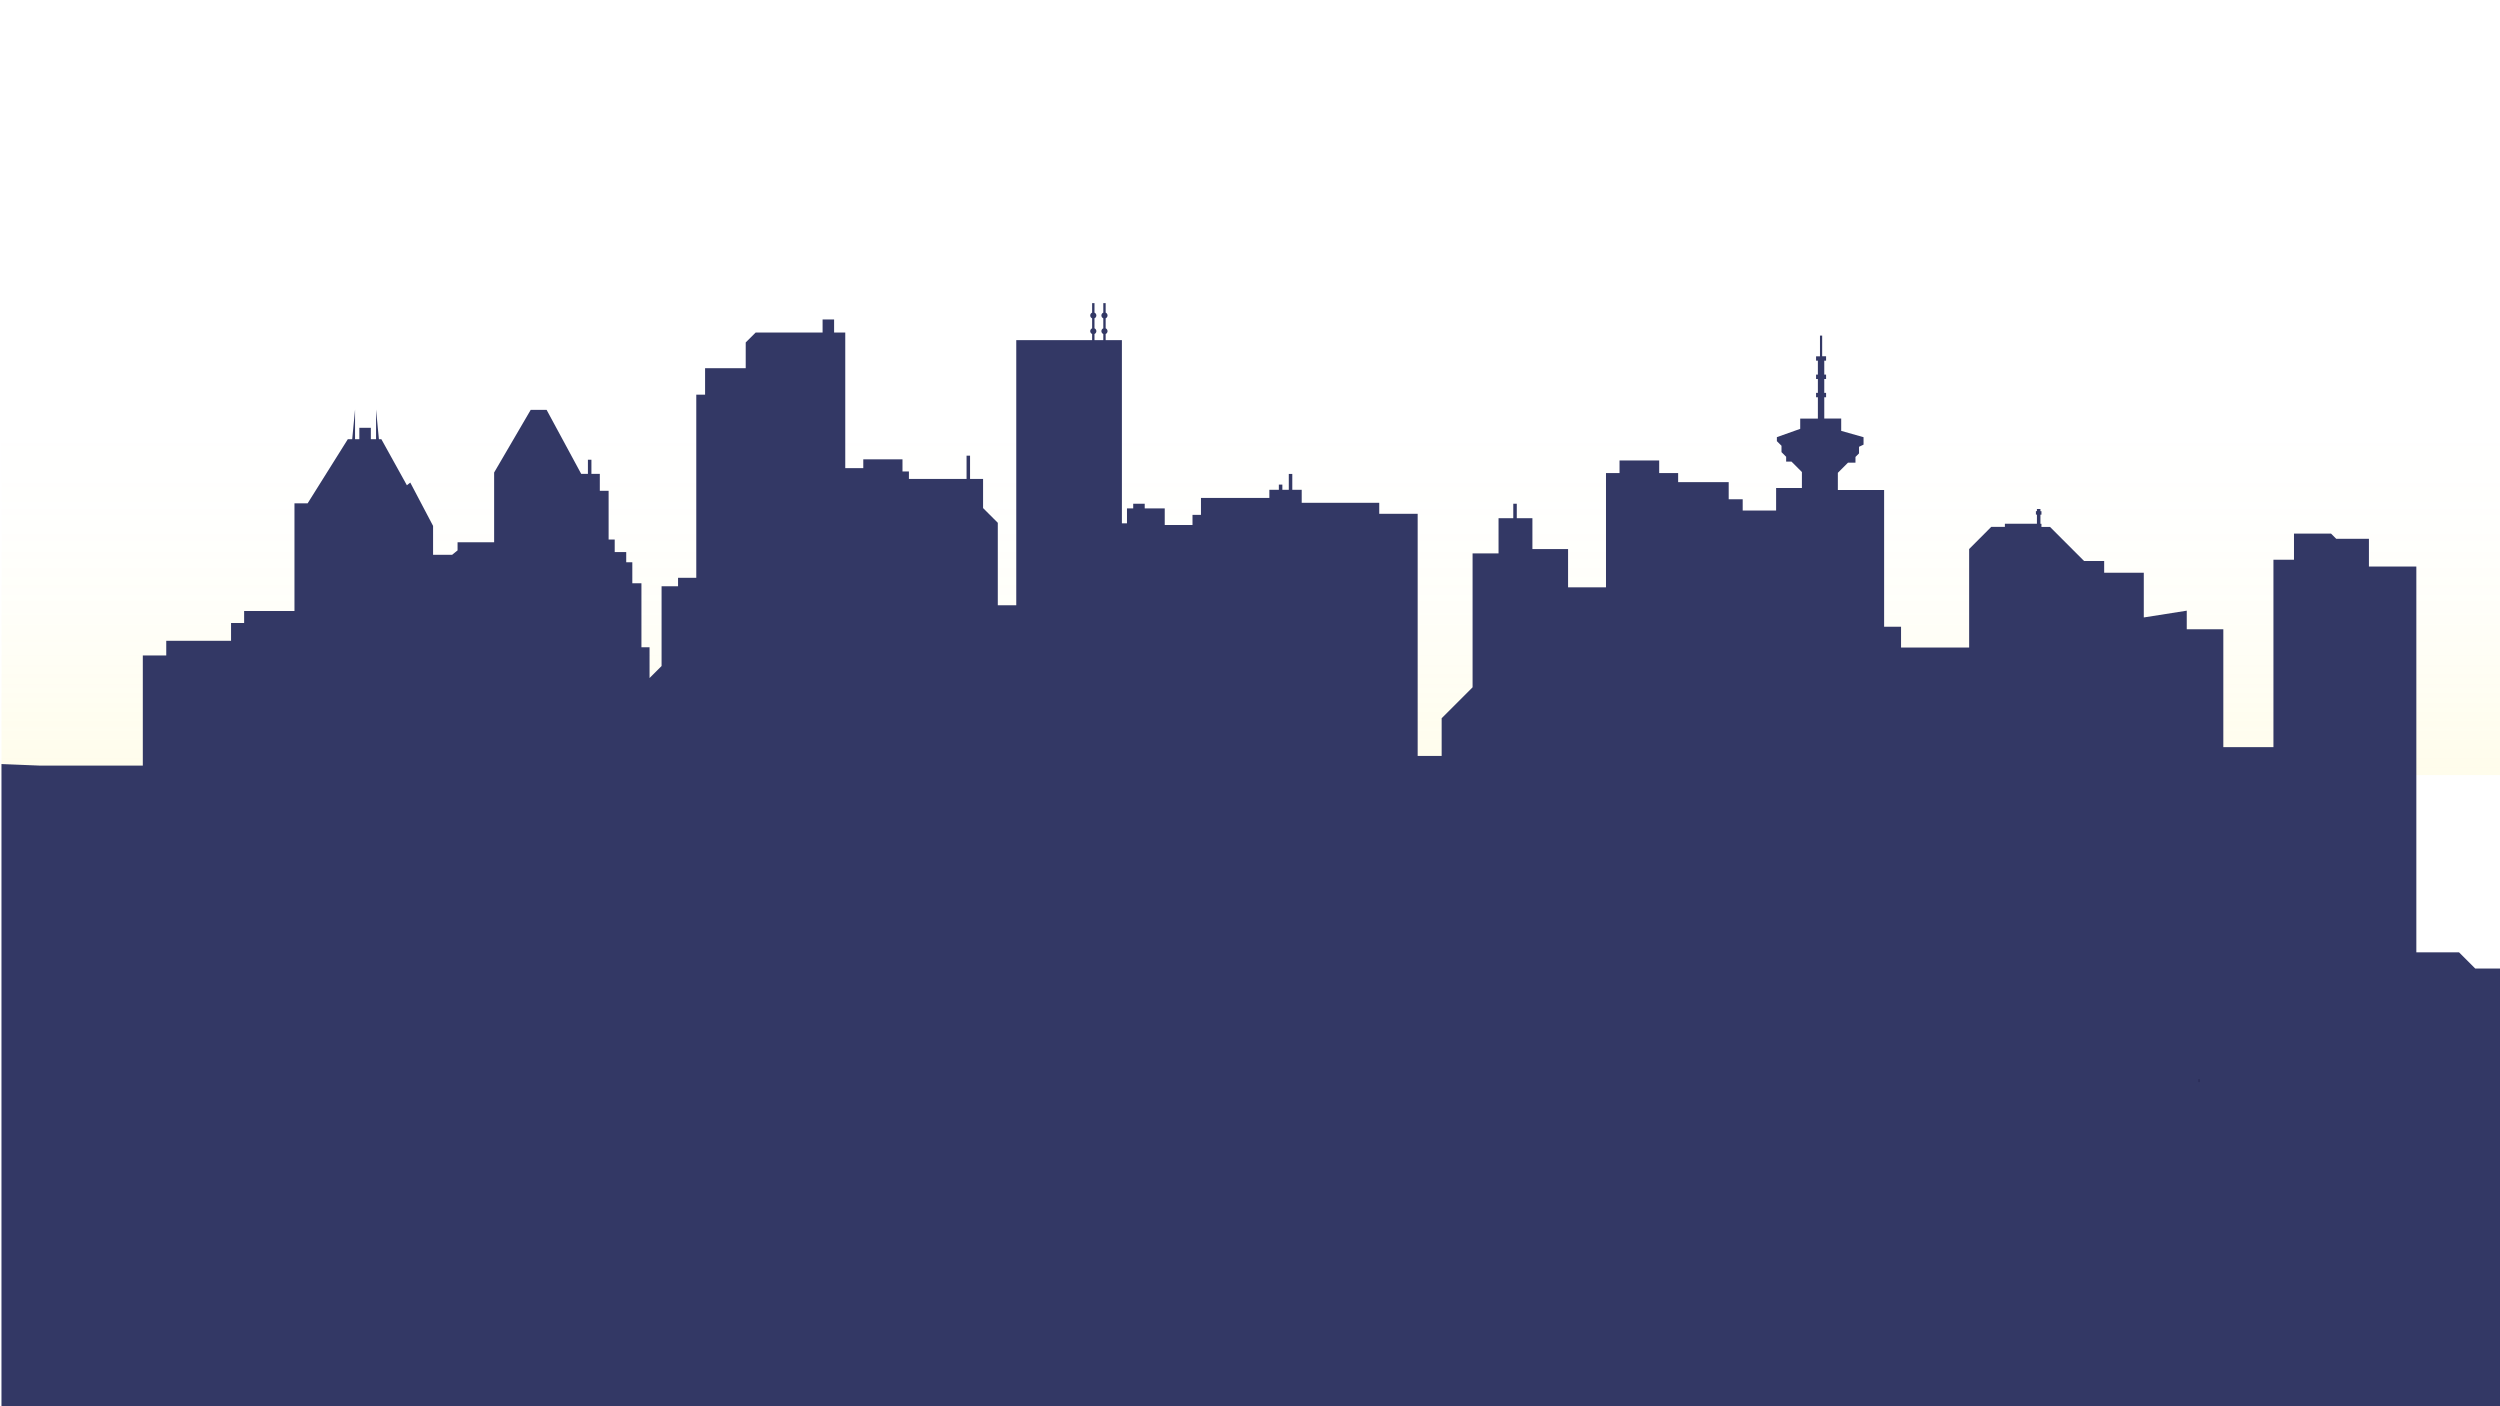 <svg id="Capa_1" data-name="Capa 1" xmlns="http://www.w3.org/2000/svg" xmlns:xlink="http://www.w3.org/1999/xlink" viewBox="0 0 1920 1080"><defs><style>.cls-1,.cls-7{fill:none;}.cls-2{clip-path:url(#clip-path);}.cls-3{fill:#445887;}.cls-4{clip-path:url(#clip-path-2);}.cls-5{opacity:0.2;fill:url(#Degradado_sin_nombre_21);}.cls-6{fill:#333865;}.cls-7{stroke:#282a54;stroke-miterlimit:10;}.cls-8{clip-path:url(#clip-path-3);}.cls-9{fill:#2c2f59;}</style><clipPath id="clip-path"><rect class="cls-1" x="-1940" width="1920" height="1080"/></clipPath><clipPath id="clip-path-2"><rect class="cls-1" width="1920" height="1080"/></clipPath><linearGradient id="Degradado_sin_nombre_21" x1="960.56" y1="94.83" x2="960.56" y2="928.83" gradientUnits="userSpaceOnUse"><stop offset="0.27" stop-color="#ffe839" stop-opacity="0"/><stop offset="0.32" stop-color="#ffe839" stop-opacity="0.02"/><stop offset="0.38" stop-color="#ffe839" stop-opacity="0.07"/><stop offset="0.45" stop-color="#ffe839" stop-opacity="0.16"/><stop offset="0.51" stop-color="#ffe839" stop-opacity="0.29"/><stop offset="0.58" stop-color="#ffe839" stop-opacity="0.45"/><stop offset="0.6" stop-color="#ffe839" stop-opacity="0.5"/></linearGradient><clipPath id="clip-path-3"><rect class="cls-1" x="1940" width="1920" height="1080"/></clipPath></defs><g class="cls-2"><path class="cls-3" d="M-2019.86,282.59s13.09-13.08,22.06-15.7,28.78-7.48,30.65-7.85,29.54-7.1,33.65-7.85,24.67-9.72,33.27-14.95,22.8-13.46,27.29-14.58,28.41-15,41.87-15,23.55,3,34.39,2.62,26.53-7.47,37.74-18.68l0,0c15.68-4.85,17.18-6,27.64-5.23s14.58-11.21,23.55-8.59S-1673,197-1661,208.92a.1.1,0,0,0,0,0c15.28,8.58,4.09,4.47,15.3,8.58,10.15,3.73,18.16,8.68,23.54.63a54.33,54.33,0,0,1,7.32-8.77c6.72-6.52,12.69-11.09,17.9-12.51a11,11,0,0,0,6-4.07c5.62-7.57,12.59-16.72,16.67-16.4,4.77.38,13.74-3.27,16.54-1.31s20.19,11.22,21.31,13.18l2.8-8.69s15.14-8.41,17.11-8.41,19.06,15.7,19.06,15.7l12.62-.28,14.3,7.57,12.61,2,20.19,9.53,15.42,1.13,10.1,1.12,23.83,2.24,8.41,7.85s29.16-7.29,39.53-6.73,31.68,3.93,32.52,3.93,21.31,1.4,21.31,1.4l20.75-6.73s36.45-5.33,45.7-3.36,14,5,14,5,33.92-20.46,49.9-21.31h0c10,4.86,13,4.87,13.6,4.79a.45.45,0,0,1,.28,0c2.62,1.24,39.09,18.48,53.69,27.13,3.64-2.81,11.77-3.65,11.77-3.65l8.41,8.32,11.5,6.82,24.67.28s20.19-20.19,69.53-19.91c25,7.57,59.16,19.07,59.16,19.07h0l21.31,9.53,36.73,12.06,10.37,2.52,18.51,12.34s12.89-7.29,28.59-5.05h0c10.65-4.48,14-5.6,15.7-5.88s16.82-.57,16.82-.57l6.45,2.25h8.69l9,5.32,9,2.81,11.78,14.11h19.06l18.79,15.05,30.28,21S-605.21,285.75-593,284a26.58,26.58,0,0,0,4.89-1.25c18.07-6.43,71.87-31.34,76.79-31.34,9.82-4.21,34.21-10.94,39.54-10.94,14.77,2.58,42.61-5.89,60.84-.28,16.26,5.33,46.26,12.34,52.15,17.66s22.19,16.74,23.5,20.84a.45.45,0,0,0,.24.28,58.44,58.44,0,0,0,9.62,3.56s25.24-4.77,38.13-1.12c9.54,7.85,28,15.42,28,15.42s33.4,10.48,53.37,14.4a66.4,66.4,0,0,1,8.07,2.09c15.5,5.08,32.49,8.07,49,6.78h0c17.64.84,27.45,4.48,49,4.2l.07,0c21.26,8.95,30.51,14.84,38.07,24.35l0,0c11.46,8.12,10.09,14.56,38.62,14.56l.08,0c21.28,9.52,28.67,14.66,44.36,15.22,16.82.37,39.25-5.61,41.31-6.92,13.64,2.06,20.56-3,27.29,5.61s24.48,19.63,32.89,22.43,27.85,9.16,34.77,9.91,21.12,2.05,24.11,5.79,0,664.7,0,664.7H-2019.86Z"/></g><g class="cls-4"><rect class="cls-5" x="1.13" y="311.89" width="1918.87" height="283.4"/><path class="cls-6" d="M1901,743.86l-12.48-12.48h-32.77V435.1h-36.41V413.78h-25.13l-4-4h-28.43V429.9H1746V573.79h-38.49v-90.5h-28.08V469l-33,5.2V439.87H1616v-9H1600.6l-26.19-26.2h-6.58v-2.39h-.78v-7h.78v-2.69h-.78V390.9h-2.69v1.64h-.78v2.69h.78v7h-24.61v2.39H1529.3l-17,17.05v75.65H1460v-16h-13v-105h-35.53V363.12l7.77-7.77H1425v-4.42l2.73-2.73v-5.07l3.47-1.65v-5.72l-17.16-4.85v-9.45h-13V305.12h1.39v-3.38h-1.39V291.08h1.39V287.7h-1.39V277h1.39v-3.38h-3V257.75h-1.69v15.91h-3V277h1.39V287.7h-1.39v3.38h1.39v10.66h-1.39v3.38h1.39v16.34h-13.57v7.89l-17.92,6.37v3.09l3.55,3.54v4.88l3.57,3.57v3.71h4.1l8,8v12.27h-19.81V392.1h-25.66v-8.66h-10.75V370.26h-38.83v-6.93h-14.56v-9.71H1243.8v9.71h-10.4v87.72h-29.12V421.69h-27.39V398h-12V386.87h-2.69V398h-11.32v27h-19.94V527.85l-23.75,23.75v28.95h-18.42V394.62h-29.51v-8.45H999.71v-10h-7.23V364h-2.69v12.18h-4.94v-4h-2.69v4h-7.29v6.24H922.34v13h-6.5v7.8H894.52V390.46H879.14v-3.59H870.3v3.59h-4.78V401.9h-3.9V261.21H849.15v-4.72a2.35,2.35,0,0,0,0-4.32v-7.73a2.35,2.35,0,0,0,0-4.32v-7.29h-1.82v7.29a2.34,2.34,0,0,0,0,4.32v7.73a2.34,2.34,0,0,0,0,4.32v4.72h-6.76v-4.72a2.35,2.35,0,0,0,0-4.32v-7.73a2.35,2.35,0,0,0,0-4.32v-7.29h-1.82v7.29a2.34,2.34,0,0,0,0,4.32v7.73a2.34,2.34,0,0,0,0,4.32v4.72H780.49V464.83H766.31V401.51L755,390.2V367.83H745V349.94h-2.68v17.89H698.05v-5.72h-4.94v-9.36H663v6.76H649.16V255.36h-8.57v-10h-8.84v10H580.38L572.71,263V282.8H541.5v20.28h-6.76V443.77h-14v6.5H508.09v61.24l-9.23,9.23V497.08h-6.24V447.93h-7V431.81h-4.68V424h-8.84v-9.62h-4.68V376.94h-6.76v-13h-6.45V353.06h-2.69v10.87h-5.16L419.8,314.78H407.58l-28.09,48.11v53.57H351.41v6.24l-4.16,3.38H332.6V403.89l-17.51-33.28-2.6,2.08L292.9,337.32H291l-2.19-22.83v22.83h-4v-8.79h-8.84v8.79h-3.29V314.49l-2.19,22.83h-3.37l-30.86,49.24H226.15v82.69H187.49v9.19H177.44v13.7H127.68V503.4h-18V588H31L1.13,586.79V1080H2077.34V743.86Z"/><line class="cls-7" x1="1688.87" y1="831.04" x2="1688.87" y2="828.8"/></g><g class="cls-8"><path class="cls-9" d="M4038.8,805.38v-53.3h-4.59v-20h-1.13V719H4032v33.12h-2.74V739.92H4027v12.16H3991.2l-9.65,9.65H3961l-6.07-6.07h-21.14v-3.58h-56.63c-1.72,0,0-254,0-254H3863.6V434.47l-7.2-7.21h-3.58V380.31h-2.37v46.95h-4.23l-20.06,20.07h-21.09V427.26h-5.63v20.07H3771v37.58l-29.9,29.88v66.1L3720,602V745.89h-50.22V757h-14.64v14.77h-16.7V756h-22.87l-10.07-10.07h-13.71V729.51h-5.62v16.38h-6.51V729.51H3574v16.38h-36v-9.54h-22.32l-6.26-6.25-9.53-9.53H3446l-22.76-22.76h-56.43L3355,686h-39.3v16.62h-40.5v-121H3261.6V565.15H3255v-7.38h-27.44v7.38H3207.6v16.49h-69.54V527.1h-17.9v12h-27.08v35.15h-17.22V554h-14.77V528.86H3064v-2.34h-11.53v2.34h2.95V554h-10.4V503.7h-1.2V554H3013.1l-48,48v56.5h-6.53V635.65h-1.2V658.5h-16.08v37h-41.52V635H2873V496h-27.59V464.3H2840V445.47h-6.71v-18H2709V397h-3.1v30.42H2701v-40h4.89v-3.09H2701v-9.54h4.89v-3.09H2701v-8.9h-6.19v64.58h-16.76V548.34h-78.37V529.78h-22.43v-8.32h-30.94v8.32h-7.47v18.56H2523.5V684.72h-45.64V652.25H2456.6v-21.8h1.92v-3.09h-1.92v-3.48h-6.19v3.48h-1.92v3.09h1.92v21.8h-27.24c0-6.44.17-14.32.17-14.32h-26.29v25.13h-6.18V652.25h-13.54l-7.15,7.14h-43.52l-7.57,7.58h-91.68v66.47h-76L2140,744.79h-25.78v17.79h-18.83V746h-16.49V733.44h-56.58V397h-34.81v-20.2h-3.48V334.17l-6.19-3.54V397H1871.91v20.11l-5.23,5.23v31.89h-21.46s1.94,286.17,0,286.17h-63.81v4h-23.83l-6.84,6.84h-23.16l-10.87-10.87h-40.3V726.7h-2.54v13.71h-3.09V703.09h-1.27v14.77h-1.27v22.55h-5.17v60.07H1501.83V1090H4181.89V805.38Z"/></g></svg>